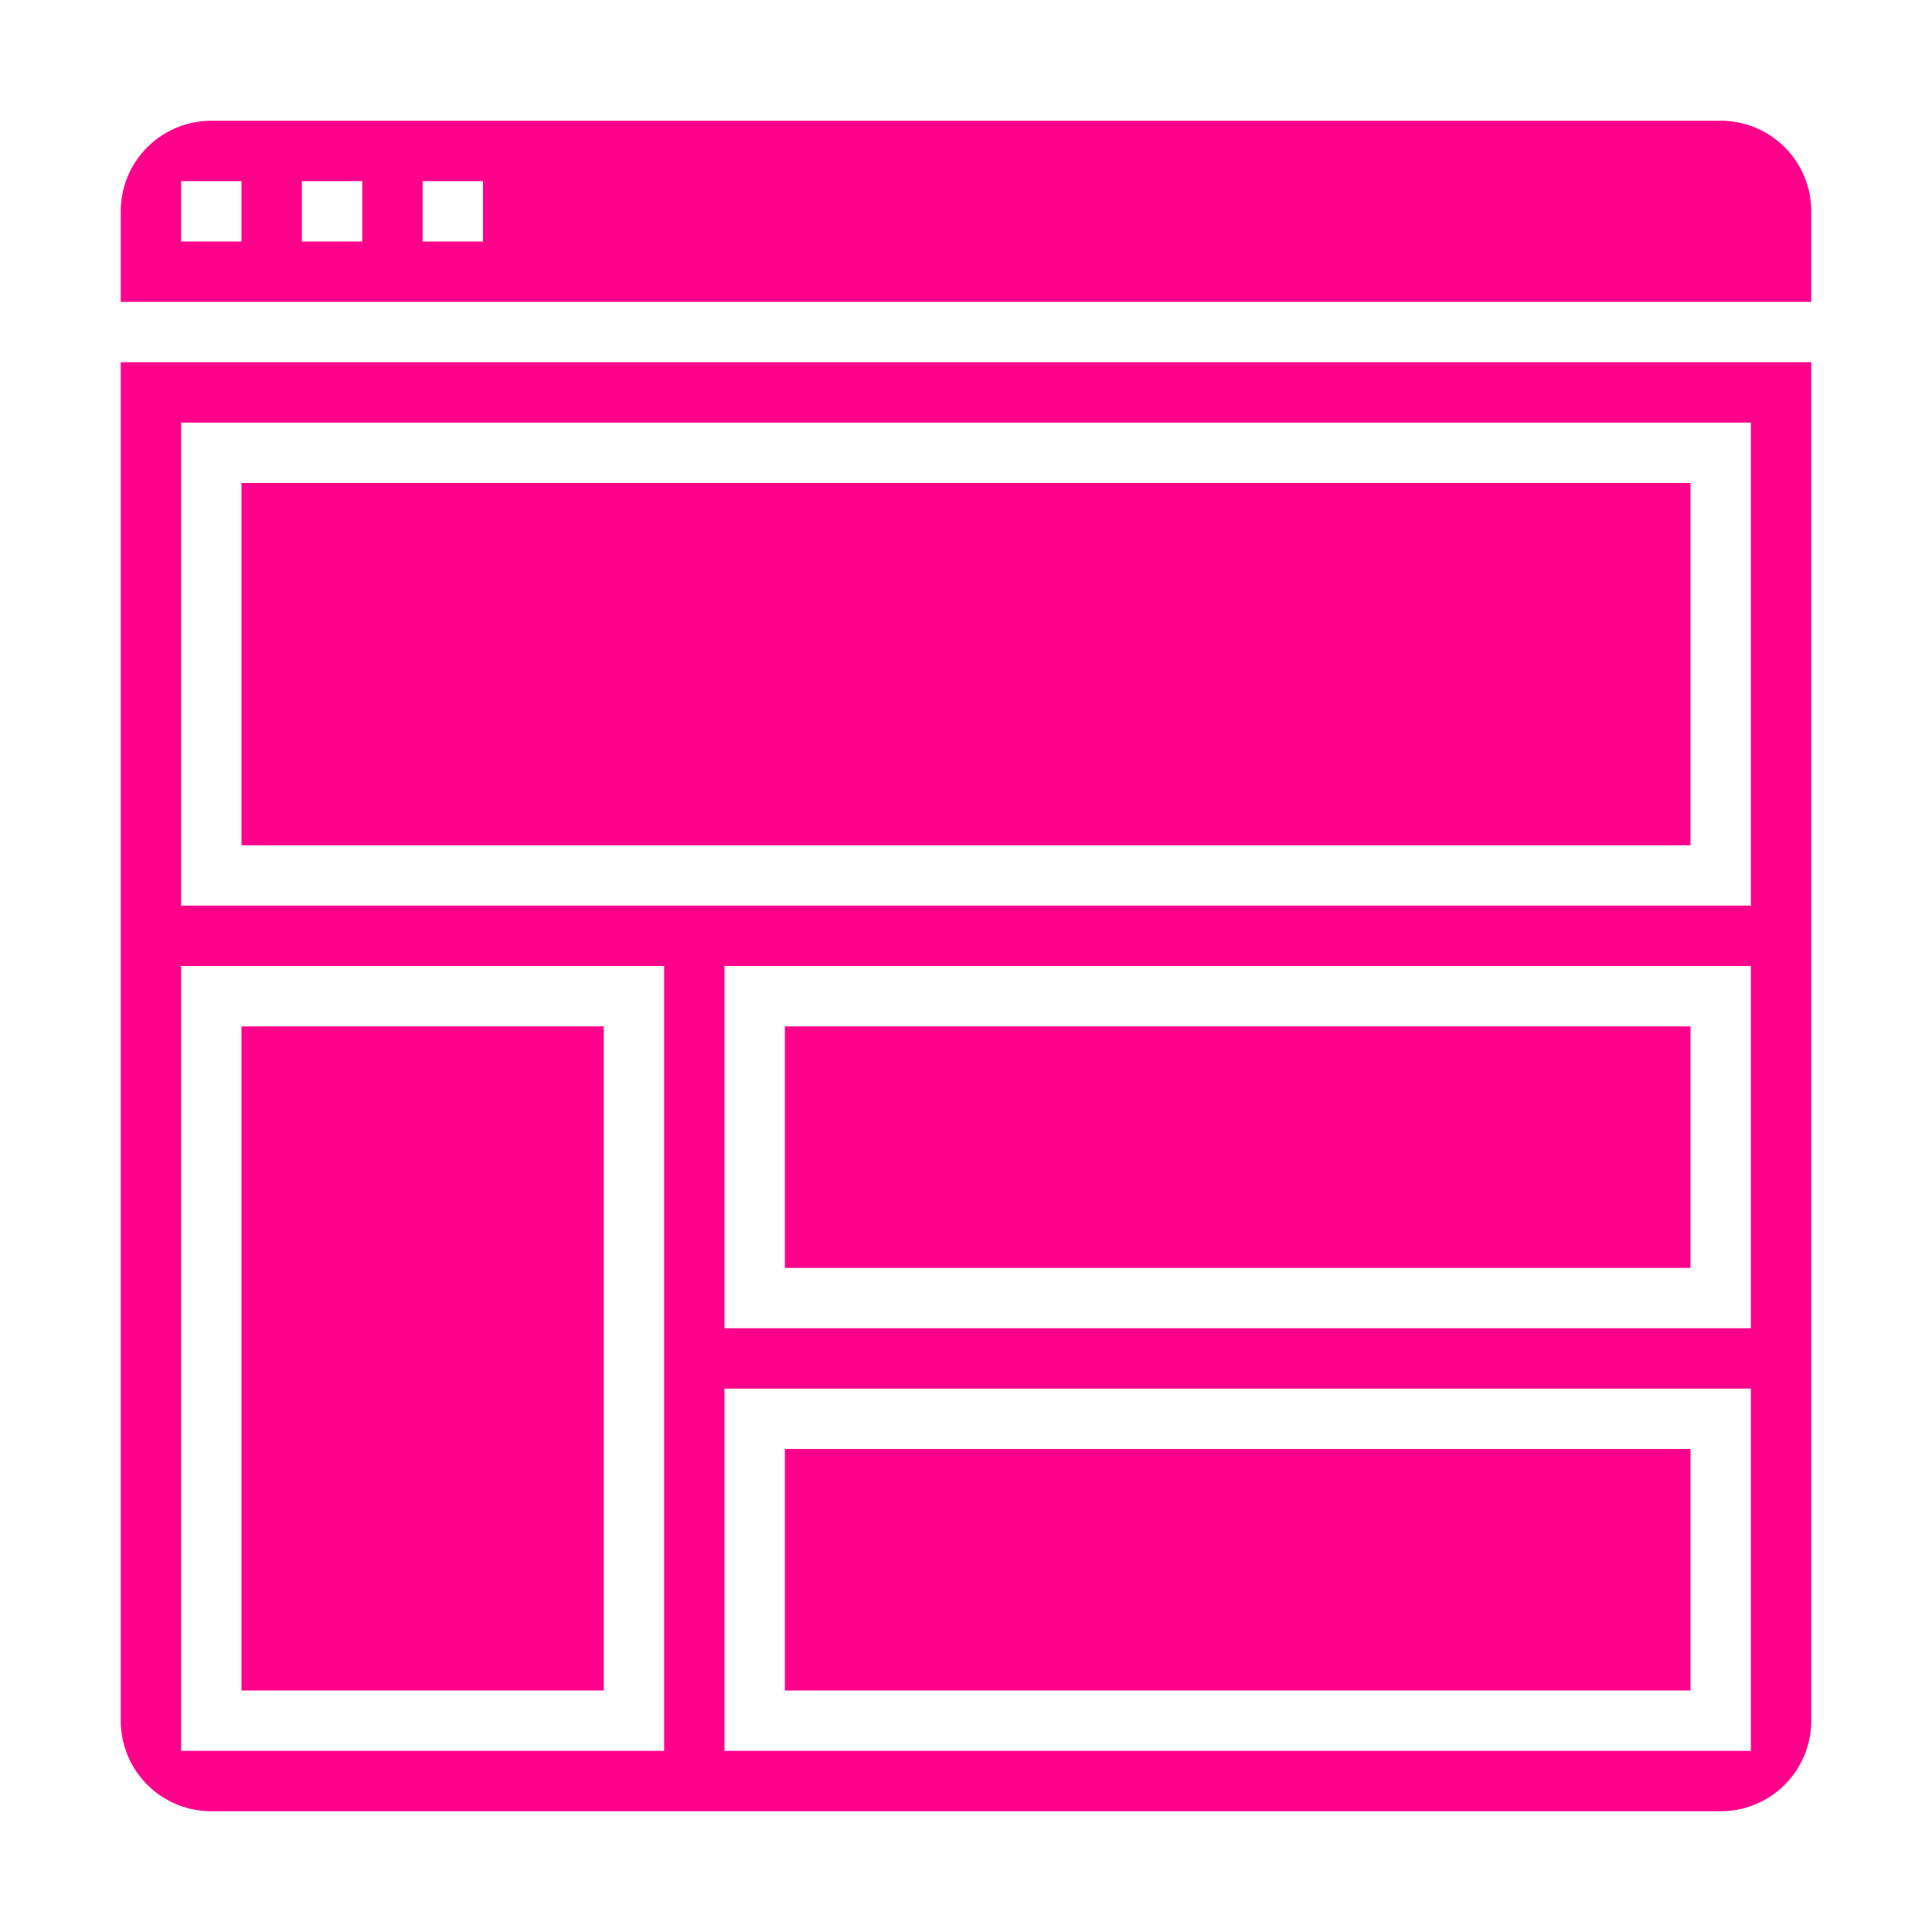 <?xml version="1.0"?>
<svg xmlns="http://www.w3.org/2000/svg" height="512px" viewBox="0 0 64 64" width="512px" class=""><g><path d="m26 48h30v8h-30z" data-original="#000000" class="active-path" data-old_color="#000000" fill="#FF008B"/><path d="m26 34h30v8h-30z" data-original="#000000" class="active-path" data-old_color="#000000" fill="#FF008B"/><path d="m60 12h-56v45a3 3 0 0 0 3 3h50a3 3 0 0 0 3-3zm-38 46h-16v-26h16zm36 0h-34v-12h34zm0-14h-34v-12h34zm0-14h-52v-16h52z" data-original="#000000" class="active-path" data-old_color="#000000" fill="#FF008B"/><path d="m8 16h48v12h-48z" data-original="#000000" class="active-path" data-old_color="#000000" fill="#FF008B"/><path d="m60 7a3 3 0 0 0 -3-3h-50a3 3 0 0 0 -3 3v3h56zm-52 1h-2v-2h2zm4 0h-2v-2h2zm4 0h-2v-2h2z" data-original="#000000" class="active-path" data-old_color="#000000" fill="#FF008B"/><path d="m8 34h12v22h-12z" data-original="#000000" class="active-path" data-old_color="#000000" fill="#FF008B"/></g> </svg>
